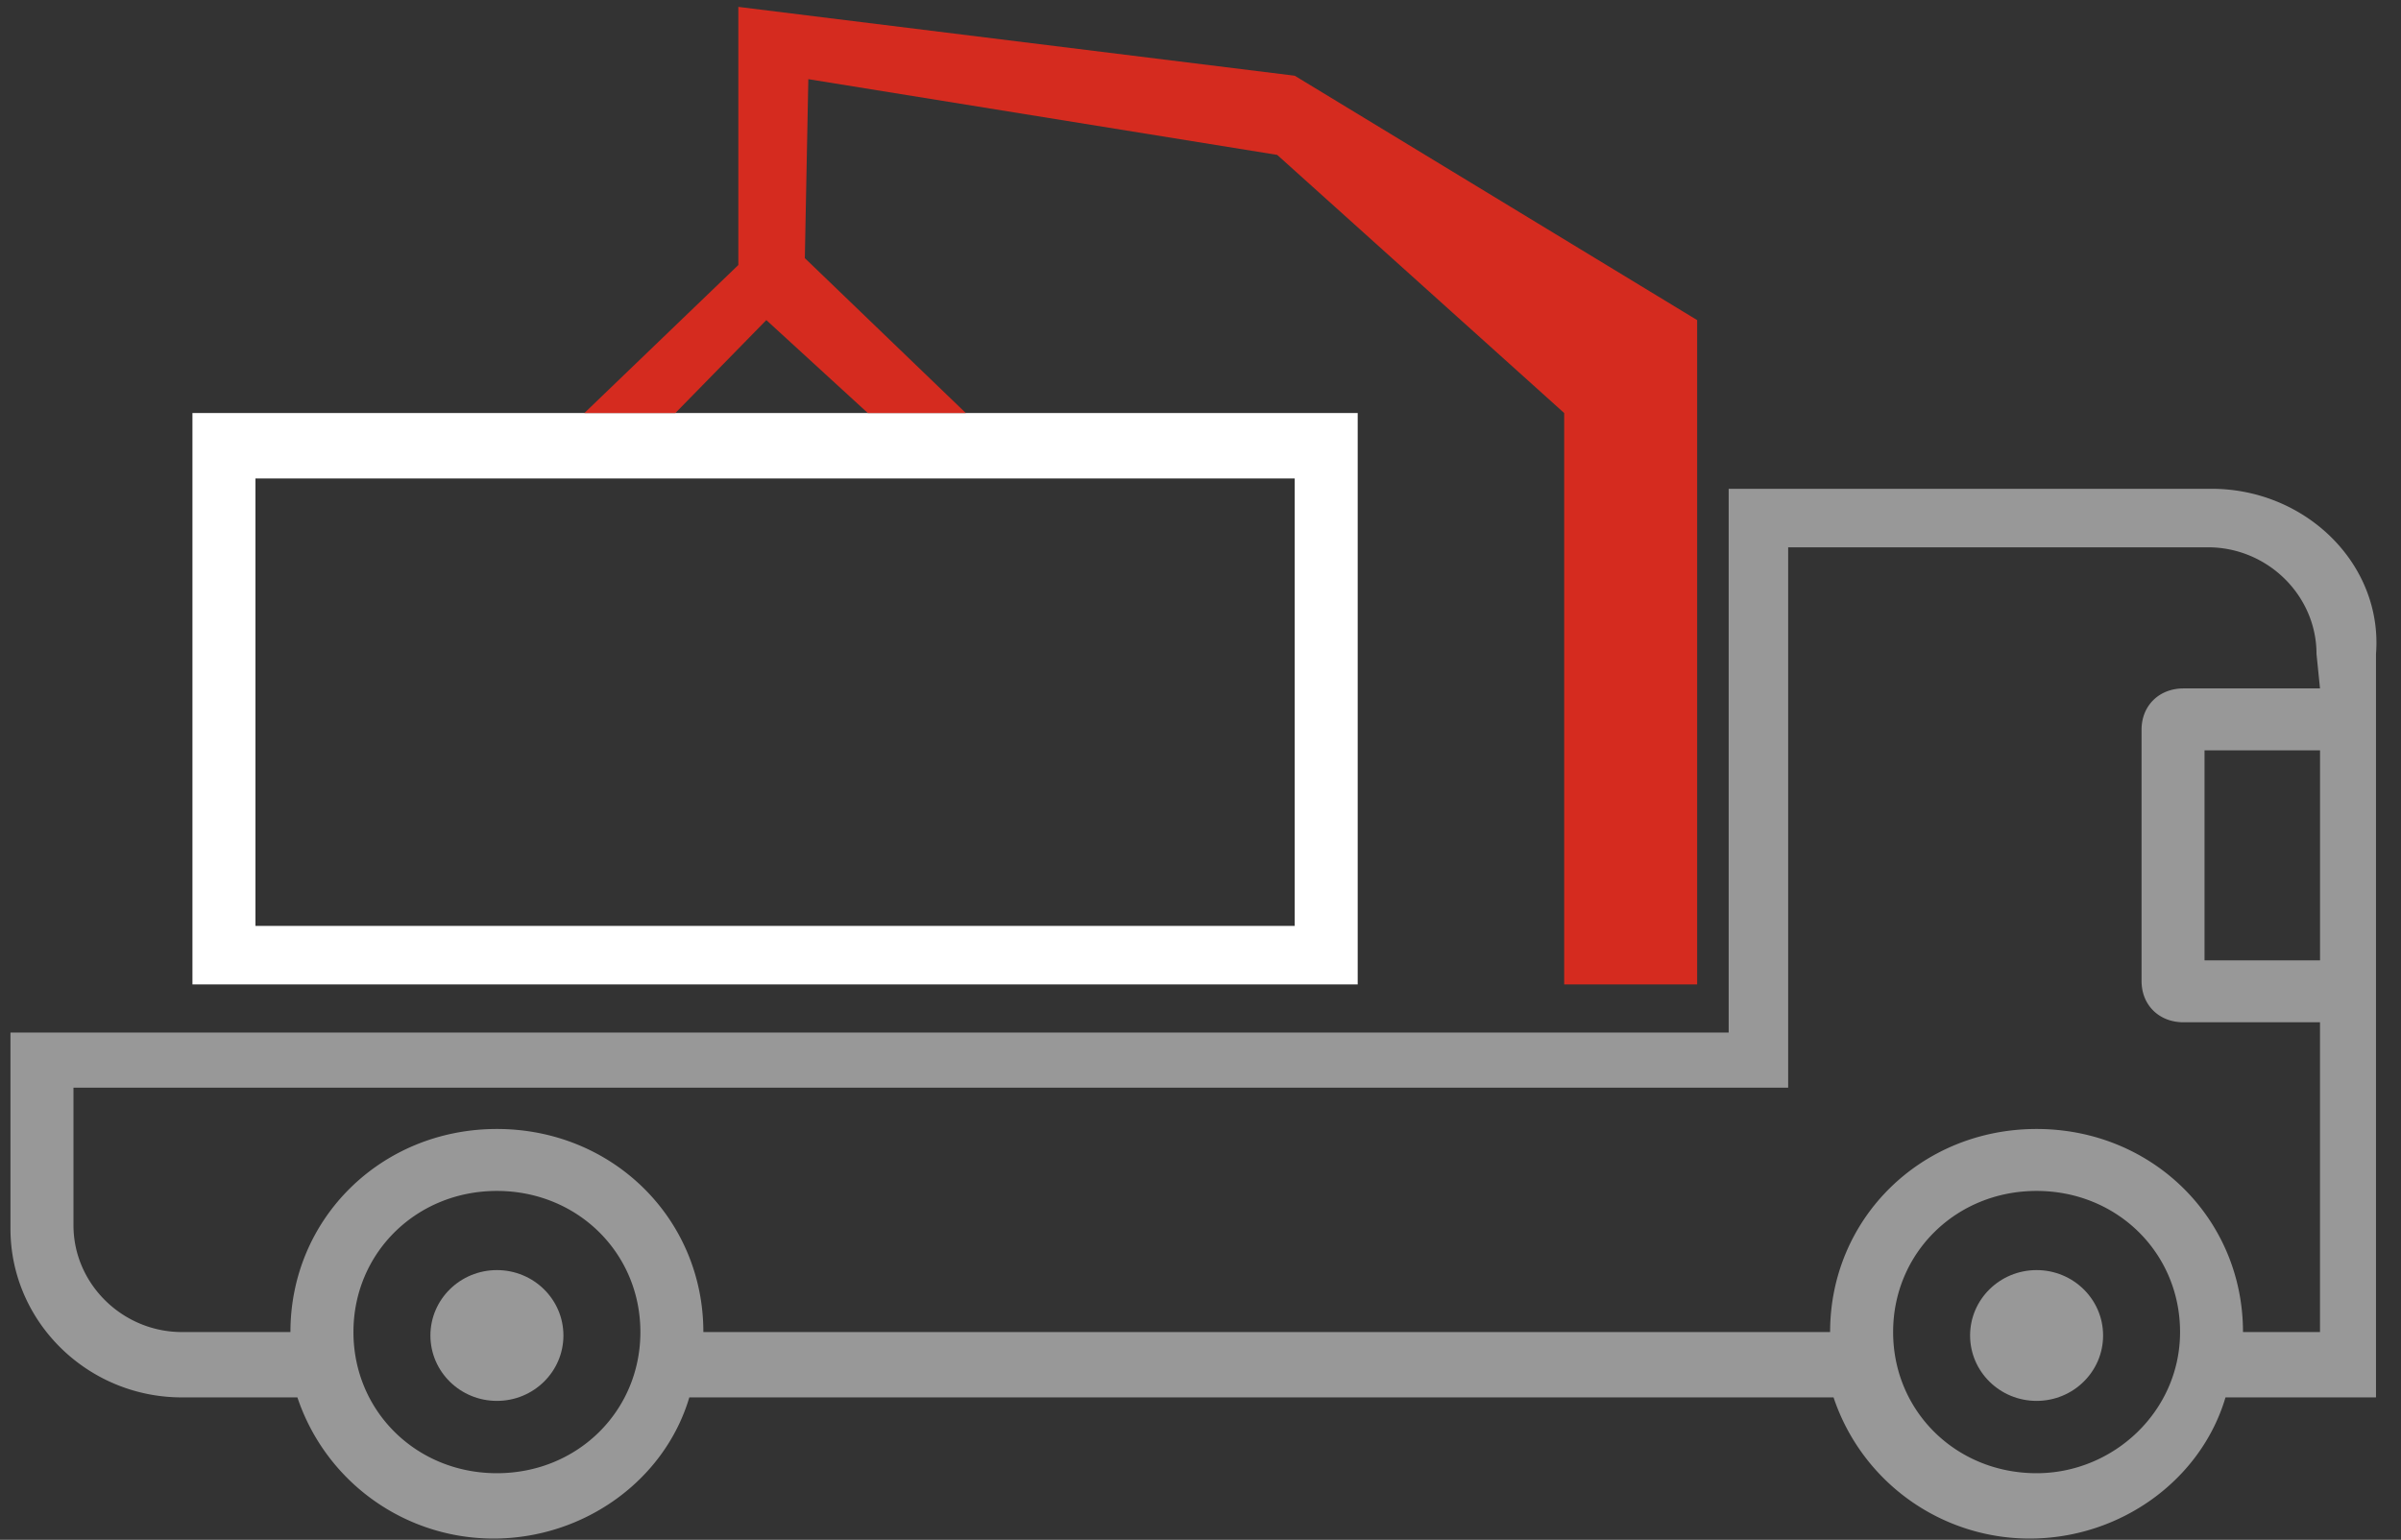 <svg xmlns="http://www.w3.org/2000/svg" width="53" height="34" viewBox="0 0 53 34">
    <rect x="0" y="0" width="53" height="34" fill="#333333" stroke="none"/>
    <g fill="none" fill-rule="evenodd">
        <path fill="#989898" d="M48.818 10.793H38.159V22.8H.231v4.332c0 2.052 1.7 3.724 3.785 3.724h2.549a4.562 4.562 0 0 0 4.325 3.117c2.009 0 3.785-1.292 4.326-3.117h25.258a4.562 4.562 0 0 0 4.326 3.117c2.008 0 3.785-1.292 4.326-3.117H52.448V14.441c.155-1.976-1.545-3.648-3.63-3.648zM10.968 32.53c-1.776 0-3.166-1.369-3.166-3.117s1.39-3.116 3.167-3.116c1.776 0 3.167 1.368 3.167 3.116s-1.39 3.117-3.167 3.117zm33.988 0c-1.777 0-3.167-1.369-3.167-3.117s1.39-3.116 3.167-3.116c1.776 0 3.167 1.368 3.167 3.116s-1.468 3.117-3.167 3.117zm6.256-11.325h-2.549v-4.636h2.55v4.636zm0-6.004H48.2c-.54 0-.927.38-.927.912v5.548c0 .532.386.912.927.912h3.012v6.84h-1.7c0-2.508-2.007-4.484-4.556-4.484-2.55 0-4.558 1.976-4.558 4.484H15.526c0-2.508-2.008-4.484-4.557-4.484-2.55 0-4.558 1.976-4.558 4.484H4.017c-1.313 0-2.395-1.064-2.395-2.356v-3.04h37.85V12.085h9.268c1.314 0 2.395 1.064 2.395 2.356l.077.76z"/>
        <path fill="#FFF" d="M29.97 21.737H4.248V9.12H29.97v12.617zM5.64 20.445H28.58v-9.88H5.639v9.88z"/>
        <path fill="#D52B1F" d="M37.463 21.737V7.068L28.58 1.672 16.298.152v5.7L12.9 9.12h2.008l2.008-2.052 2.24 2.052h2.163L17.766 5.7l.077-3.952 10.35 1.672 6.335 5.7v12.617z"/>
        <ellipse cx="10.969" cy="29.489" fill="#989898" rx="1.468" ry="1.444"/>
        <ellipse cx="44.956" cy="29.489" fill="#989898" rx="1.468" ry="1.444"/>
    </g>
</svg>
